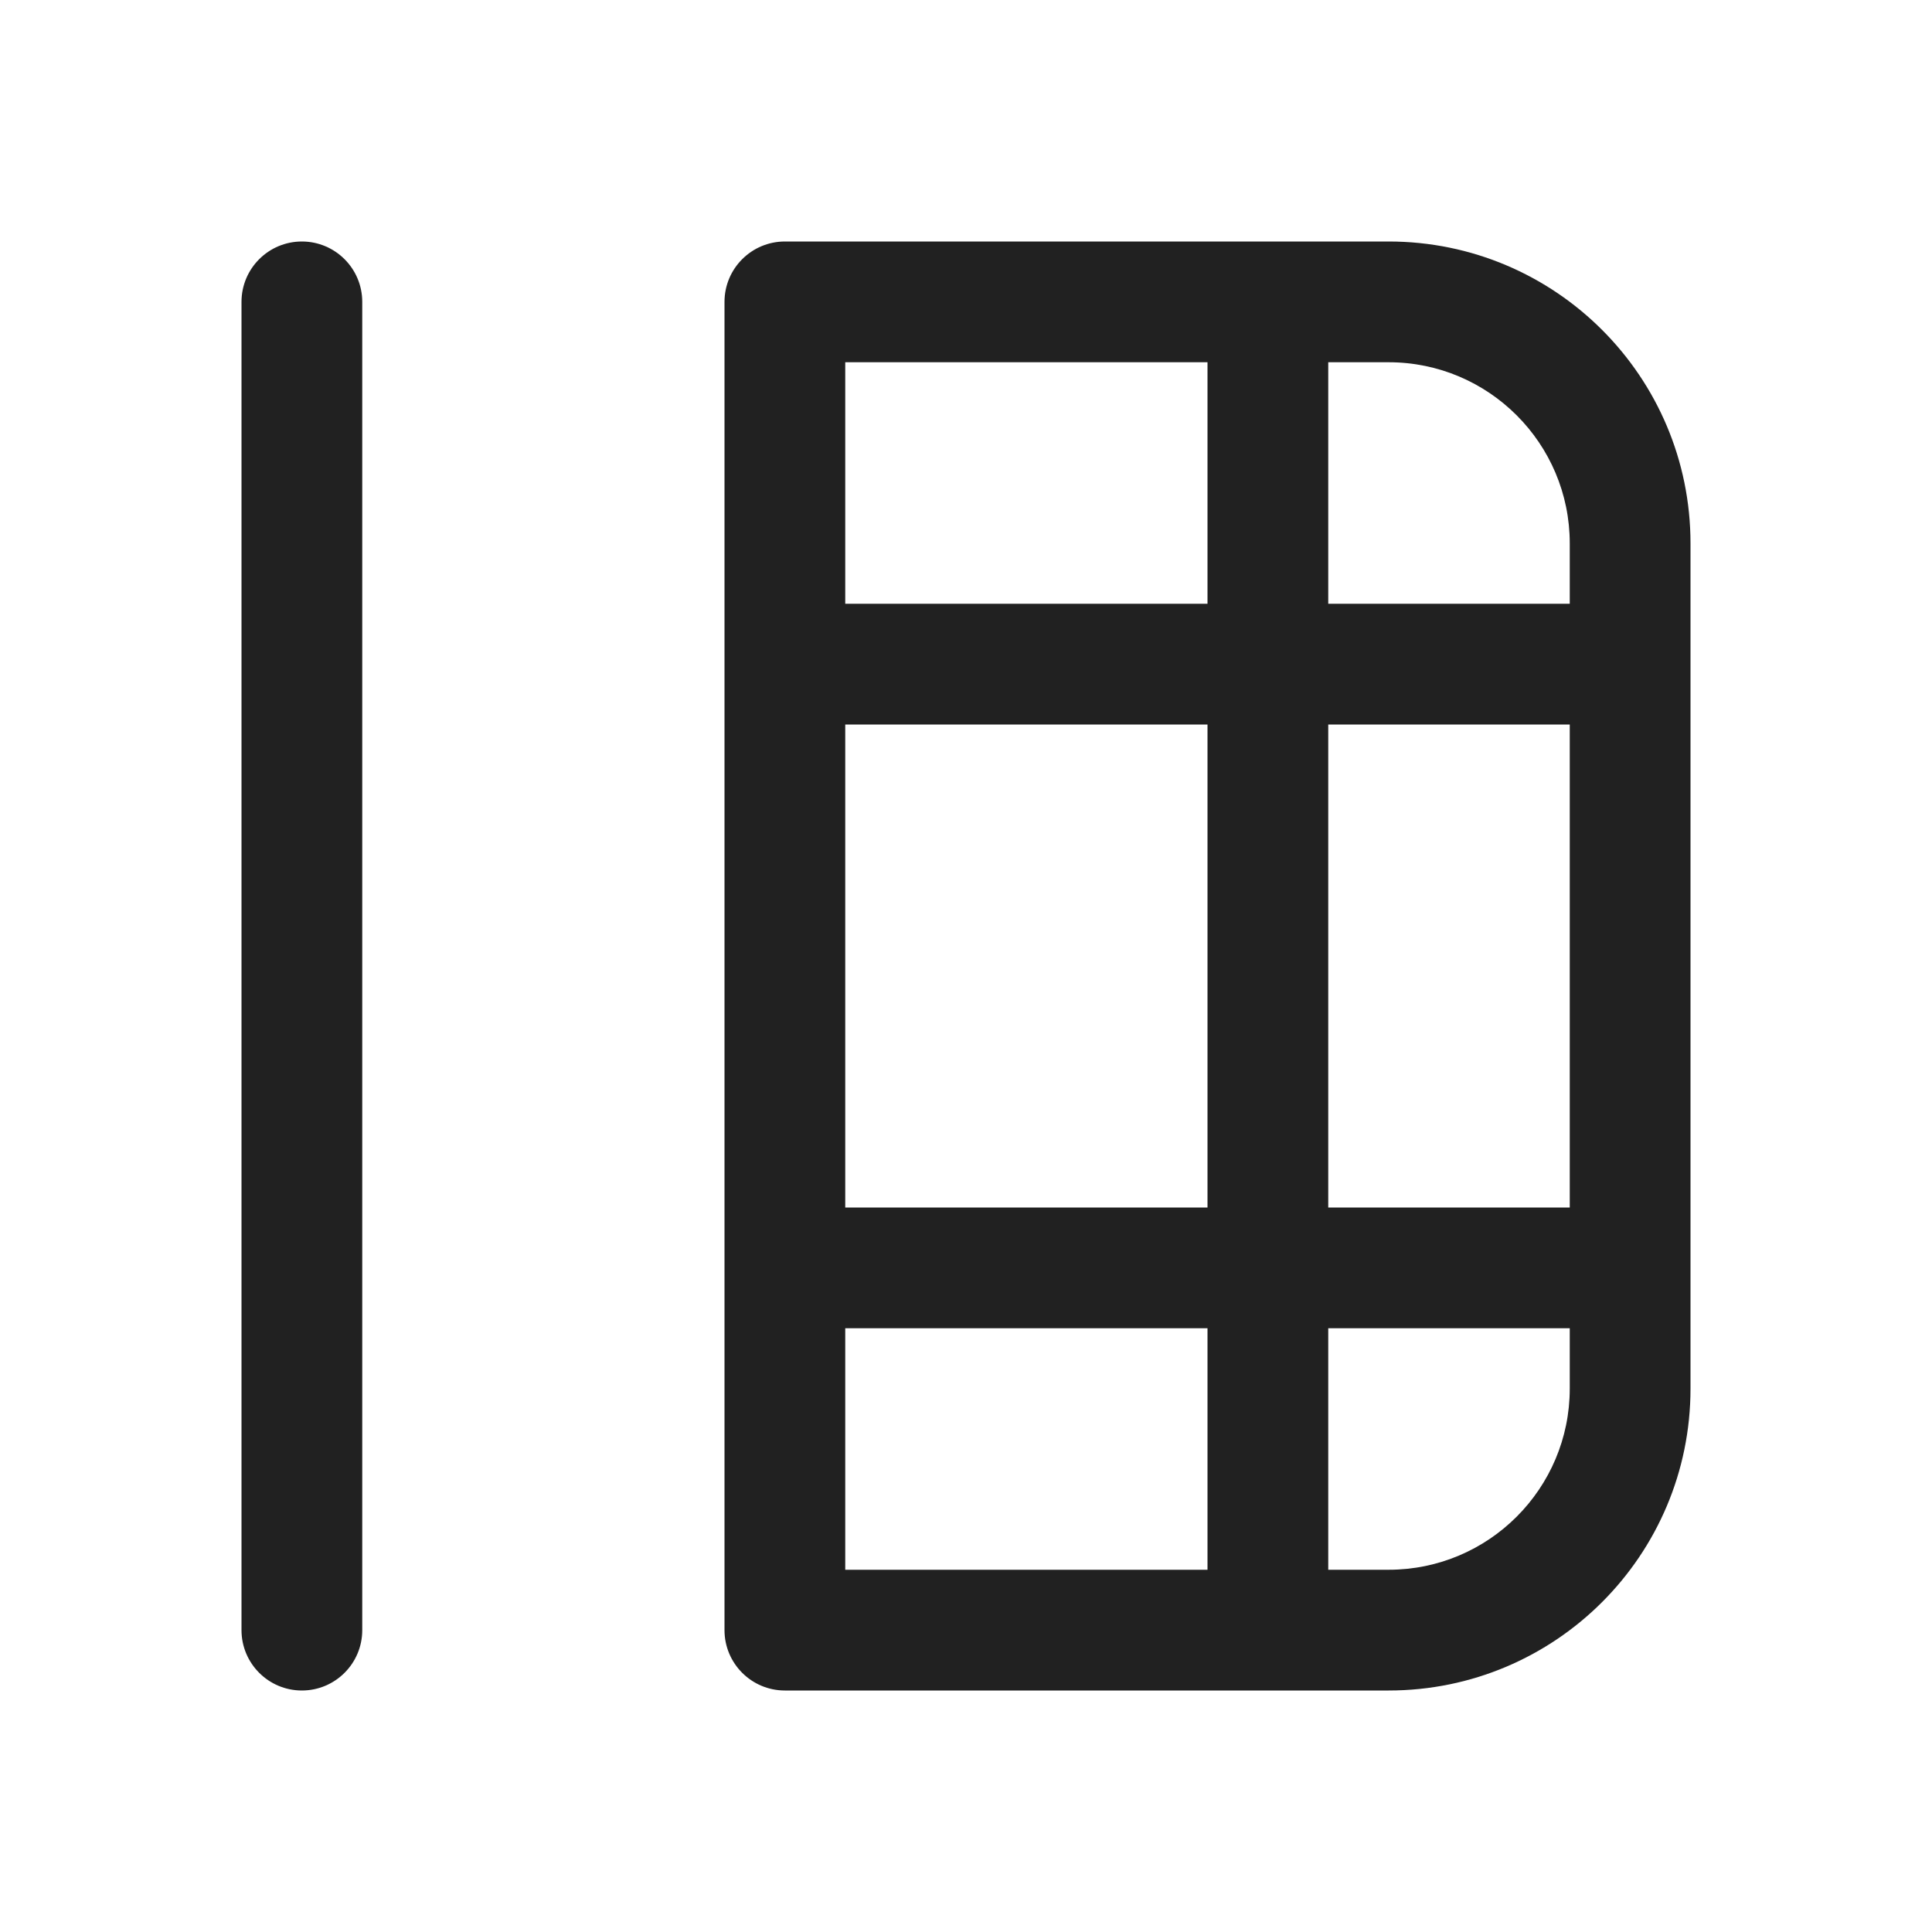 <svg width="16" height="16" viewBox="0 0 16 16" fill="none" xmlns="http://www.w3.org/2000/svg">
<path d="M2 13.5C2 13.776 2.224 14 2.5 14C2.776 14 3 13.776 3 13.5L3 2.5C3 2.224 2.776 2 2.5 2C2.224 2 2 2.224 2 2.5L2 13.5ZM14 4.5C14 3.119 12.881 2 11.5 2L6.5 2C6.224 2 6 2.224 6 2.5L6 13.5C6 13.776 6.224 14 6.5 14H11.5C12.881 14 14 12.881 14 11.5V4.5ZM7 13V11L10 11V13H7ZM7 10V6L10 6V10H7ZM7 5V3L10 3V5L7 5ZM13 6V10L11 10V6L13 6ZM13 11V11.5C13 12.328 12.328 13 11.5 13H11L11 11H13ZM13 5H11V3H11.5C12.328 3 13 3.672 13 4.5V5Z" fill="#212121"/>
</svg>
